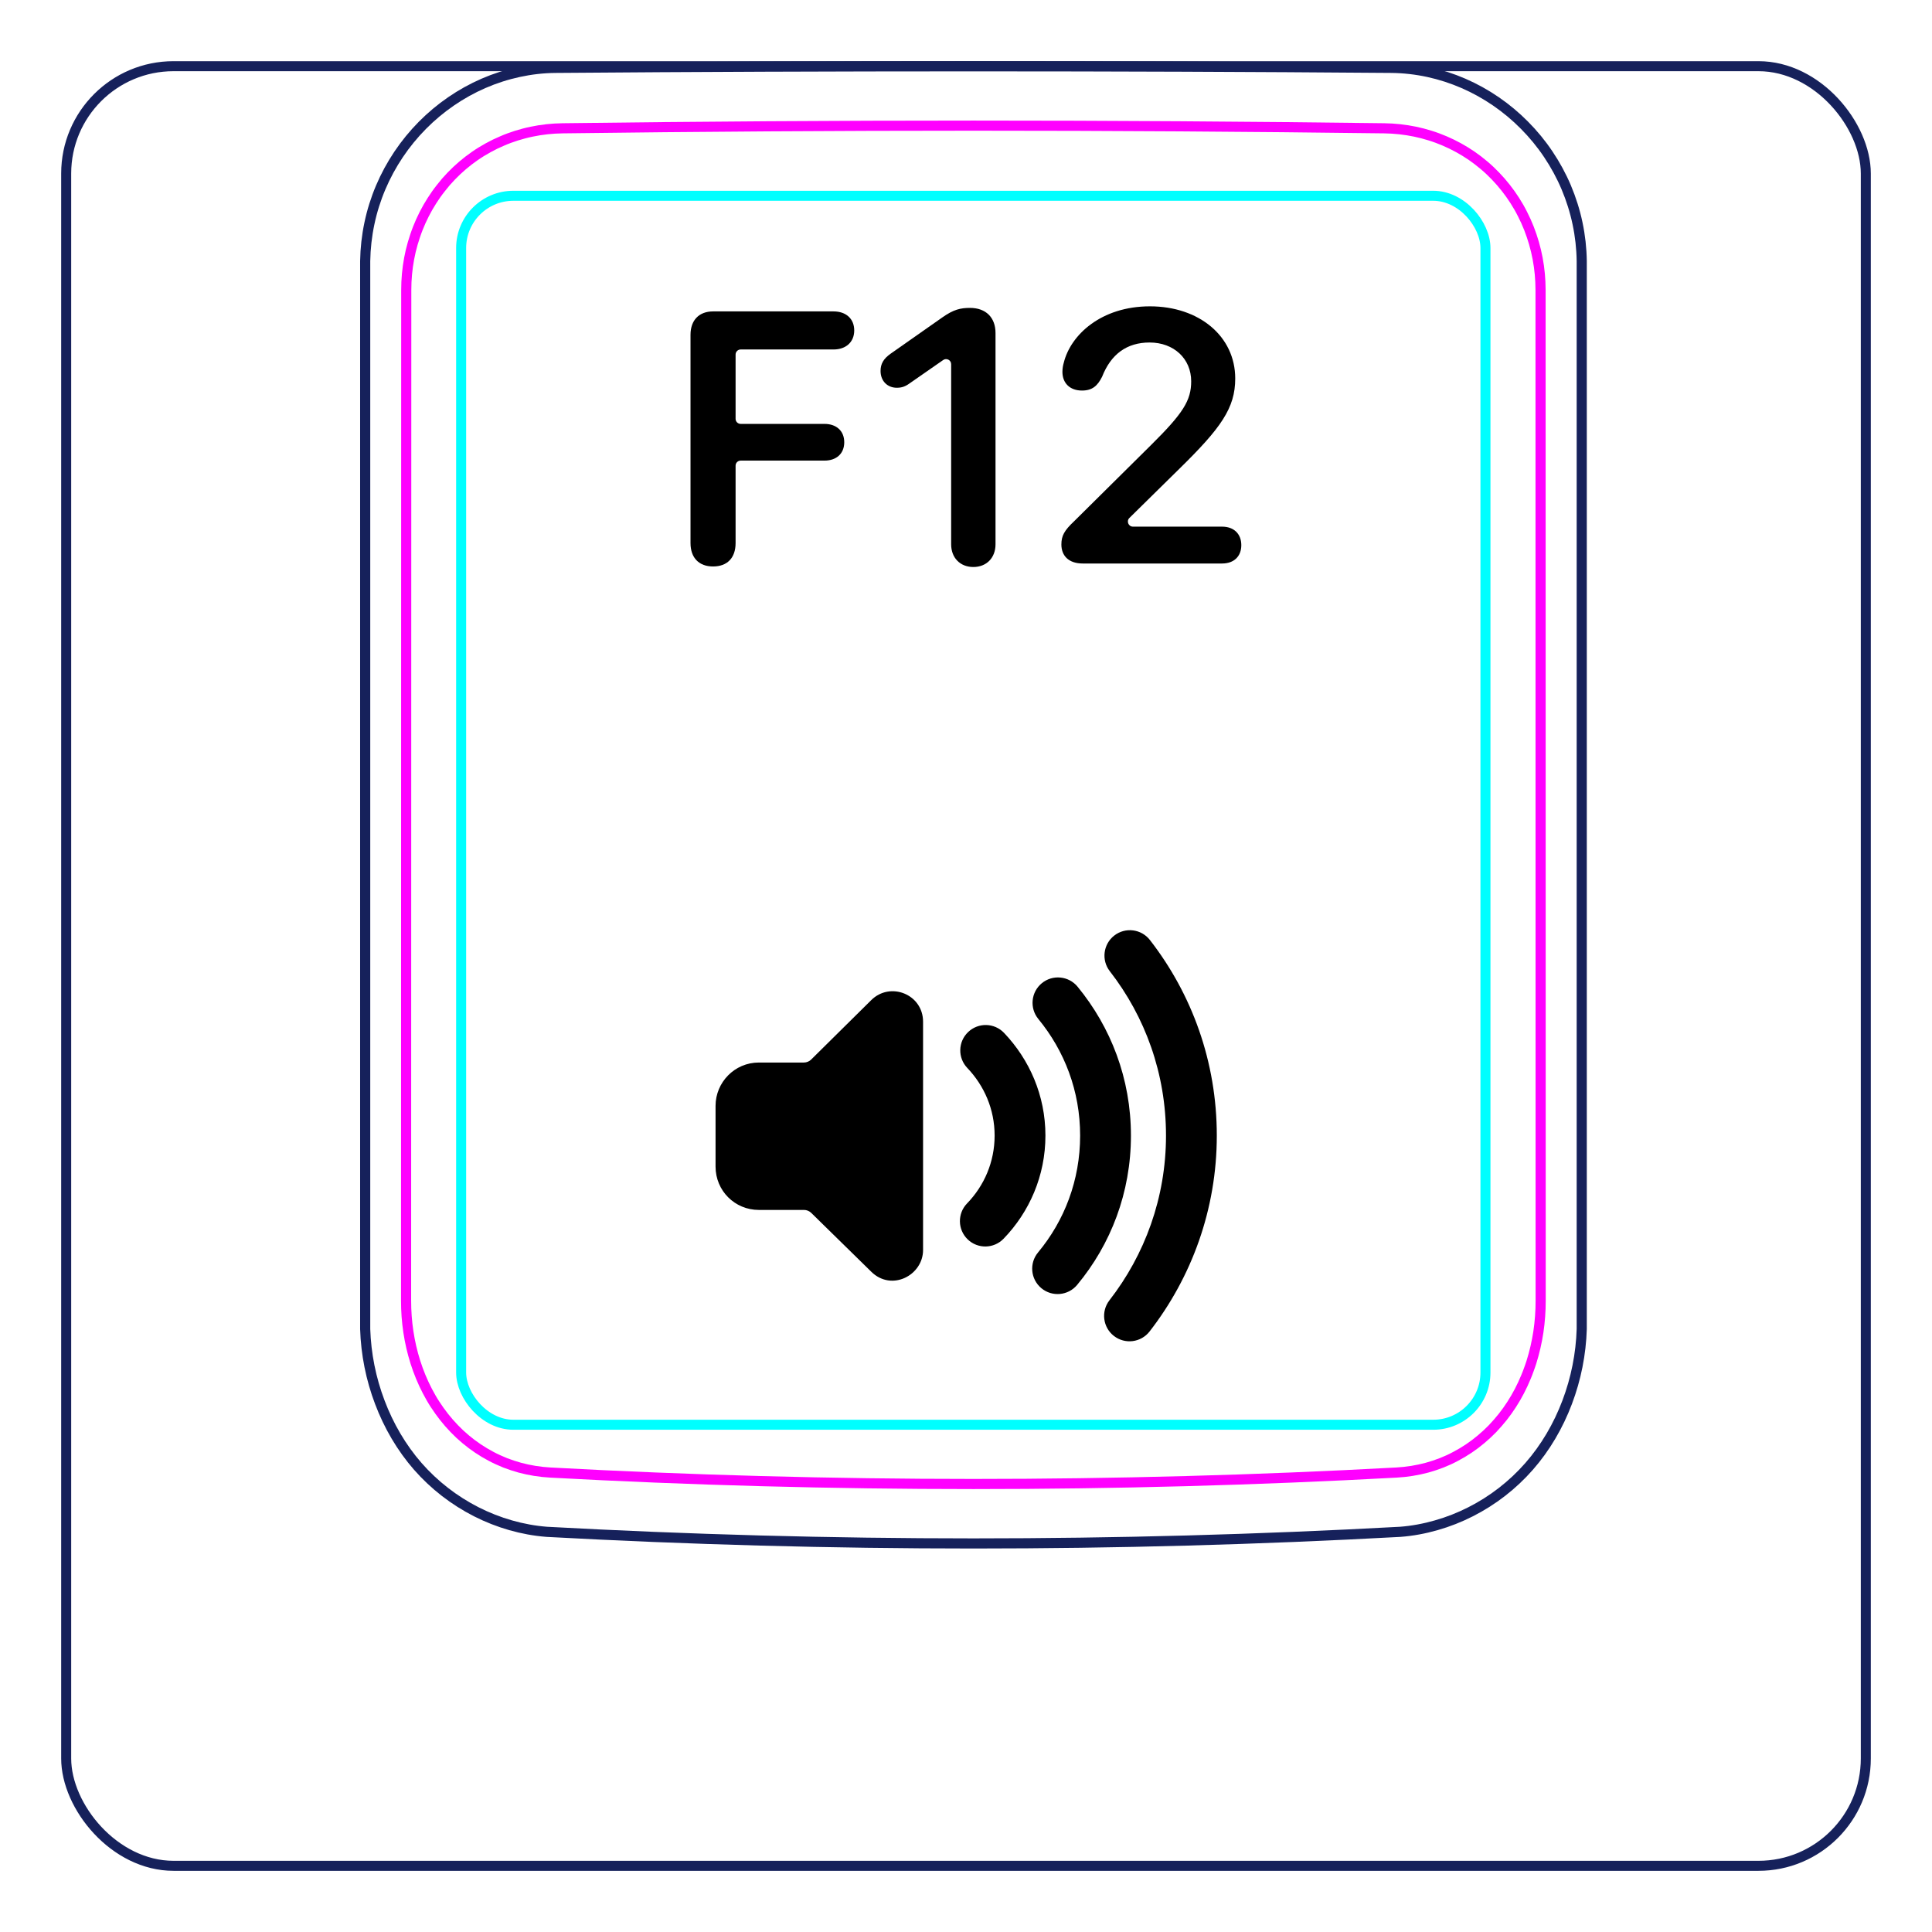 <svg width="54" height="54" viewBox="0 0 54 54" fill="none" xmlns="http://www.w3.org/2000/svg">
<rect x="1.85" y="1.85" width="50.3" height="50.3" rx="3" stroke="#16215B" stroke-width="0.28"/>
<path d="M10.207 37.148V7.296C10.213 6.944 10.252 6.591 10.325 6.246C10.397 5.901 10.503 5.564 10.641 5.239C10.914 4.595 11.313 4.001 11.807 3.502C12.296 3.008 12.879 2.606 13.514 2.33C13.832 2.192 14.161 2.086 14.498 2.013C14.835 1.94 15.178 1.9 15.521 1.897C19.417 1.866 23.313 1.851 27.208 1.851C31.105 1.851 35 1.866 38.896 1.897C39.239 1.901 39.583 1.94 39.921 2.013C40.257 2.086 40.587 2.193 40.903 2.33C41.221 2.468 41.525 2.637 41.811 2.833C42.098 3.03 42.366 3.254 42.611 3.502C42.858 3.751 43.081 4.022 43.275 4.312C43.471 4.604 43.64 4.914 43.777 5.238C43.914 5.563 44.021 5.901 44.093 6.246C44.166 6.591 44.205 6.944 44.21 7.296C44.21 7.296 44.21 37.148 44.21 37.148C44.189 37.842 44.051 38.538 43.803 39.193C43.556 39.848 43.198 40.462 42.739 40.986C42.509 41.248 42.255 41.487 41.98 41.7C41.707 41.912 41.414 42.097 41.105 42.254C40.798 42.41 40.477 42.537 40.145 42.631C39.816 42.726 39.477 42.789 39.136 42.815C31.191 43.248 23.227 43.248 15.282 42.815C14.601 42.762 13.926 42.566 13.313 42.255C12.693 41.94 12.135 41.507 11.679 40.987C11.22 40.462 10.863 39.848 10.616 39.193C10.367 38.538 10.229 37.843 10.207 37.148Z" stroke="#16215B" stroke-width="0.283" stroke-miterlimit="10"/>
<rect x="12.889" y="5.472" width="28.63" height="34.35" rx="1.46" stroke="#00FFFF" stroke-width="0.28"/>
<path d="M38.69 3.586C31.076 3.487 23.339 3.487 15.724 3.586C15.432 3.59 15.143 3.621 14.858 3.681C14.787 3.696 14.715 3.712 14.645 3.731C14.575 3.749 14.505 3.769 14.436 3.791C14.298 3.835 14.162 3.884 14.031 3.942C13.898 3.998 13.768 4.061 13.642 4.131C13.578 4.166 13.515 4.203 13.453 4.241C13.391 4.28 13.33 4.319 13.27 4.361C13.032 4.526 12.812 4.714 12.611 4.923C12.51 5.027 12.415 5.137 12.325 5.254C12.279 5.311 12.236 5.369 12.193 5.429C12.151 5.488 12.111 5.548 12.072 5.61C11.915 5.855 11.784 6.114 11.677 6.386C11.651 6.454 11.625 6.523 11.602 6.593C11.578 6.663 11.556 6.733 11.536 6.803C11.495 6.944 11.462 7.086 11.435 7.23C11.382 7.516 11.355 7.806 11.355 8.103C11.353 17.519 11.352 26.937 11.35 36.354C11.35 36.648 11.371 36.938 11.414 37.224C11.436 37.367 11.462 37.508 11.495 37.651C11.511 37.721 11.529 37.791 11.548 37.861C11.567 37.932 11.588 38.002 11.61 38.072C11.699 38.351 11.809 38.62 11.943 38.877C11.977 38.941 12.012 39.005 12.048 39.069C12.084 39.132 12.122 39.194 12.162 39.255C12.241 39.376 12.324 39.493 12.413 39.606C12.502 39.718 12.597 39.828 12.697 39.931C12.747 39.983 12.798 40.033 12.852 40.084C12.905 40.133 12.959 40.181 13.014 40.227C13.236 40.413 13.473 40.572 13.727 40.706C13.79 40.739 13.855 40.772 13.92 40.801C13.986 40.831 14.053 40.859 14.12 40.887C14.254 40.939 14.391 40.983 14.529 41.022C14.805 41.096 15.087 41.142 15.377 41.158C23.219 41.585 31.193 41.585 39.035 41.158C39.326 41.142 39.609 41.096 39.885 41.022C40.023 40.984 40.159 40.939 40.293 40.887C40.36 40.86 40.427 40.832 40.493 40.802C40.559 40.771 40.624 40.739 40.687 40.705C40.943 40.571 41.18 40.411 41.399 40.226C41.51 40.134 41.615 40.035 41.717 39.931C41.766 39.879 41.816 39.825 41.863 39.77C41.911 39.716 41.957 39.66 42.002 39.604C42.18 39.378 42.335 39.137 42.468 38.882C42.534 38.754 42.596 38.623 42.651 38.488C42.679 38.421 42.706 38.353 42.73 38.284C42.756 38.216 42.779 38.147 42.802 38.077C42.889 37.8 42.954 37.517 42.998 37.23C43.009 37.158 43.017 37.085 43.026 37.013C43.034 36.94 43.041 36.867 43.046 36.794C43.057 36.648 43.062 36.501 43.062 36.355C43.061 26.938 43.06 17.52 43.059 8.102C43.058 7.807 43.032 7.514 42.977 7.224C42.95 7.079 42.915 6.936 42.875 6.796C42.834 6.656 42.788 6.518 42.735 6.383C42.681 6.247 42.622 6.114 42.555 5.984C42.522 5.919 42.488 5.854 42.451 5.79C42.414 5.727 42.376 5.664 42.337 5.602C42.18 5.357 42 5.129 41.799 4.92C41.749 4.868 41.698 4.817 41.645 4.767C41.591 4.717 41.538 4.668 41.481 4.621C41.37 4.526 41.254 4.438 41.136 4.356C40.898 4.193 40.646 4.054 40.379 3.94C40.313 3.912 40.245 3.885 40.176 3.859C40.108 3.834 40.039 3.81 39.97 3.789C39.831 3.746 39.692 3.709 39.551 3.68C39.269 3.622 38.983 3.59 38.69 3.586Z" stroke="#FF00FF" stroke-width="0.283" stroke-miterlimit="10" stroke-linecap="round" stroke-linejoin="round"/>
<path fill-rule="evenodd" clip-rule="evenodd" d="M31.144 26.149C31.454 25.908 31.9 25.964 32.141 26.274C33.314 27.785 34.01 29.677 34.01 31.74C34.01 33.804 33.303 35.706 32.131 37.215C31.89 37.525 31.444 37.581 31.134 37.34C30.825 37.1 30.769 36.654 31.009 36.344C31.997 35.073 32.59 33.475 32.59 31.74C32.59 30.003 32.006 28.415 31.019 27.145C30.779 26.836 30.835 26.39 31.144 26.149ZM30.119 27.579C29.87 27.276 29.422 27.232 29.119 27.481C28.816 27.73 28.773 28.177 29.021 28.48C29.752 29.369 30.19 30.492 30.19 31.74C30.19 32.989 29.751 34.119 29.014 35.006C28.763 35.307 28.805 35.755 29.106 36.005C29.407 36.256 29.855 36.215 30.106 35.914C31.049 34.78 31.61 33.331 31.61 31.74C31.61 30.148 31.048 28.71 30.119 27.579ZM28.064 28.87C27.794 28.586 27.345 28.575 27.061 28.845C26.776 29.116 26.765 29.565 27.036 29.849C27.509 30.346 27.8 31.004 27.8 31.74C27.8 32.477 27.508 33.142 27.03 33.636C26.757 33.918 26.764 34.367 27.046 34.64C27.328 34.913 27.777 34.905 28.05 34.623C28.772 33.877 29.22 32.863 29.22 31.74C29.22 30.615 28.771 29.613 28.064 28.87ZM25.8 28.558C25.8 27.788 24.881 27.426 24.35 27.955L22.673 29.614C22.619 29.668 22.545 29.698 22.469 29.698H21.21C20.529 29.698 20 30.256 20 30.908V32.608C20 33.281 20.538 33.818 21.21 33.818H22.472C22.548 33.818 22.62 33.848 22.675 33.901L24.351 35.544C24.921 36.108 25.8 35.644 25.8 34.938V28.558Z" fill="black"/>
<path d="M19.93 15.833C19.54 15.833 19.3 15.594 19.3 15.179V9.358C19.3 8.948 19.54 8.704 19.93 8.704H23.299C23.646 8.704 23.876 8.909 23.876 9.236C23.876 9.563 23.641 9.768 23.299 9.768H20.702C20.623 9.768 20.56 9.832 20.56 9.91V11.707C20.56 11.785 20.624 11.848 20.702 11.848H23.045C23.377 11.848 23.597 12.044 23.597 12.361C23.597 12.679 23.378 12.874 23.045 12.874H20.702C20.623 12.874 20.56 12.937 20.56 13.016V15.179C20.56 15.594 20.326 15.833 19.93 15.833V15.833Z" fill="black"/>
<path d="M27.205 15.848C26.839 15.848 26.585 15.594 26.585 15.213V10.179C26.585 10.065 26.456 9.997 26.362 10.063L25.423 10.716C25.301 10.804 25.203 10.838 25.066 10.838C24.803 10.838 24.612 10.648 24.612 10.369C24.612 10.174 24.69 10.027 24.9 9.881L26.341 8.87C26.653 8.65 26.849 8.606 27.112 8.606C27.557 8.606 27.825 8.875 27.825 9.309V15.213C27.825 15.594 27.571 15.848 27.205 15.848V15.848Z" fill="black"/>
<path d="M30.262 15.75C29.871 15.75 29.666 15.535 29.666 15.218C29.666 14.974 29.749 14.827 30.018 14.573L32.171 12.44C33.069 11.551 33.294 11.194 33.294 10.657C33.294 10.027 32.811 9.573 32.132 9.573C31.497 9.573 31.053 9.896 30.804 10.53C30.677 10.784 30.53 10.916 30.242 10.916C29.901 10.916 29.695 10.706 29.695 10.393C29.695 10.301 29.71 10.213 29.735 10.13C29.925 9.368 30.77 8.562 32.142 8.562C33.514 8.562 34.525 9.398 34.525 10.579C34.525 11.404 34.129 11.961 32.962 13.104L31.567 14.477C31.477 14.566 31.54 14.72 31.667 14.72H34.158C34.49 14.72 34.695 14.925 34.695 15.237C34.695 15.55 34.49 15.75 34.158 15.75H30.262Z" fill="black"/>
</svg>
